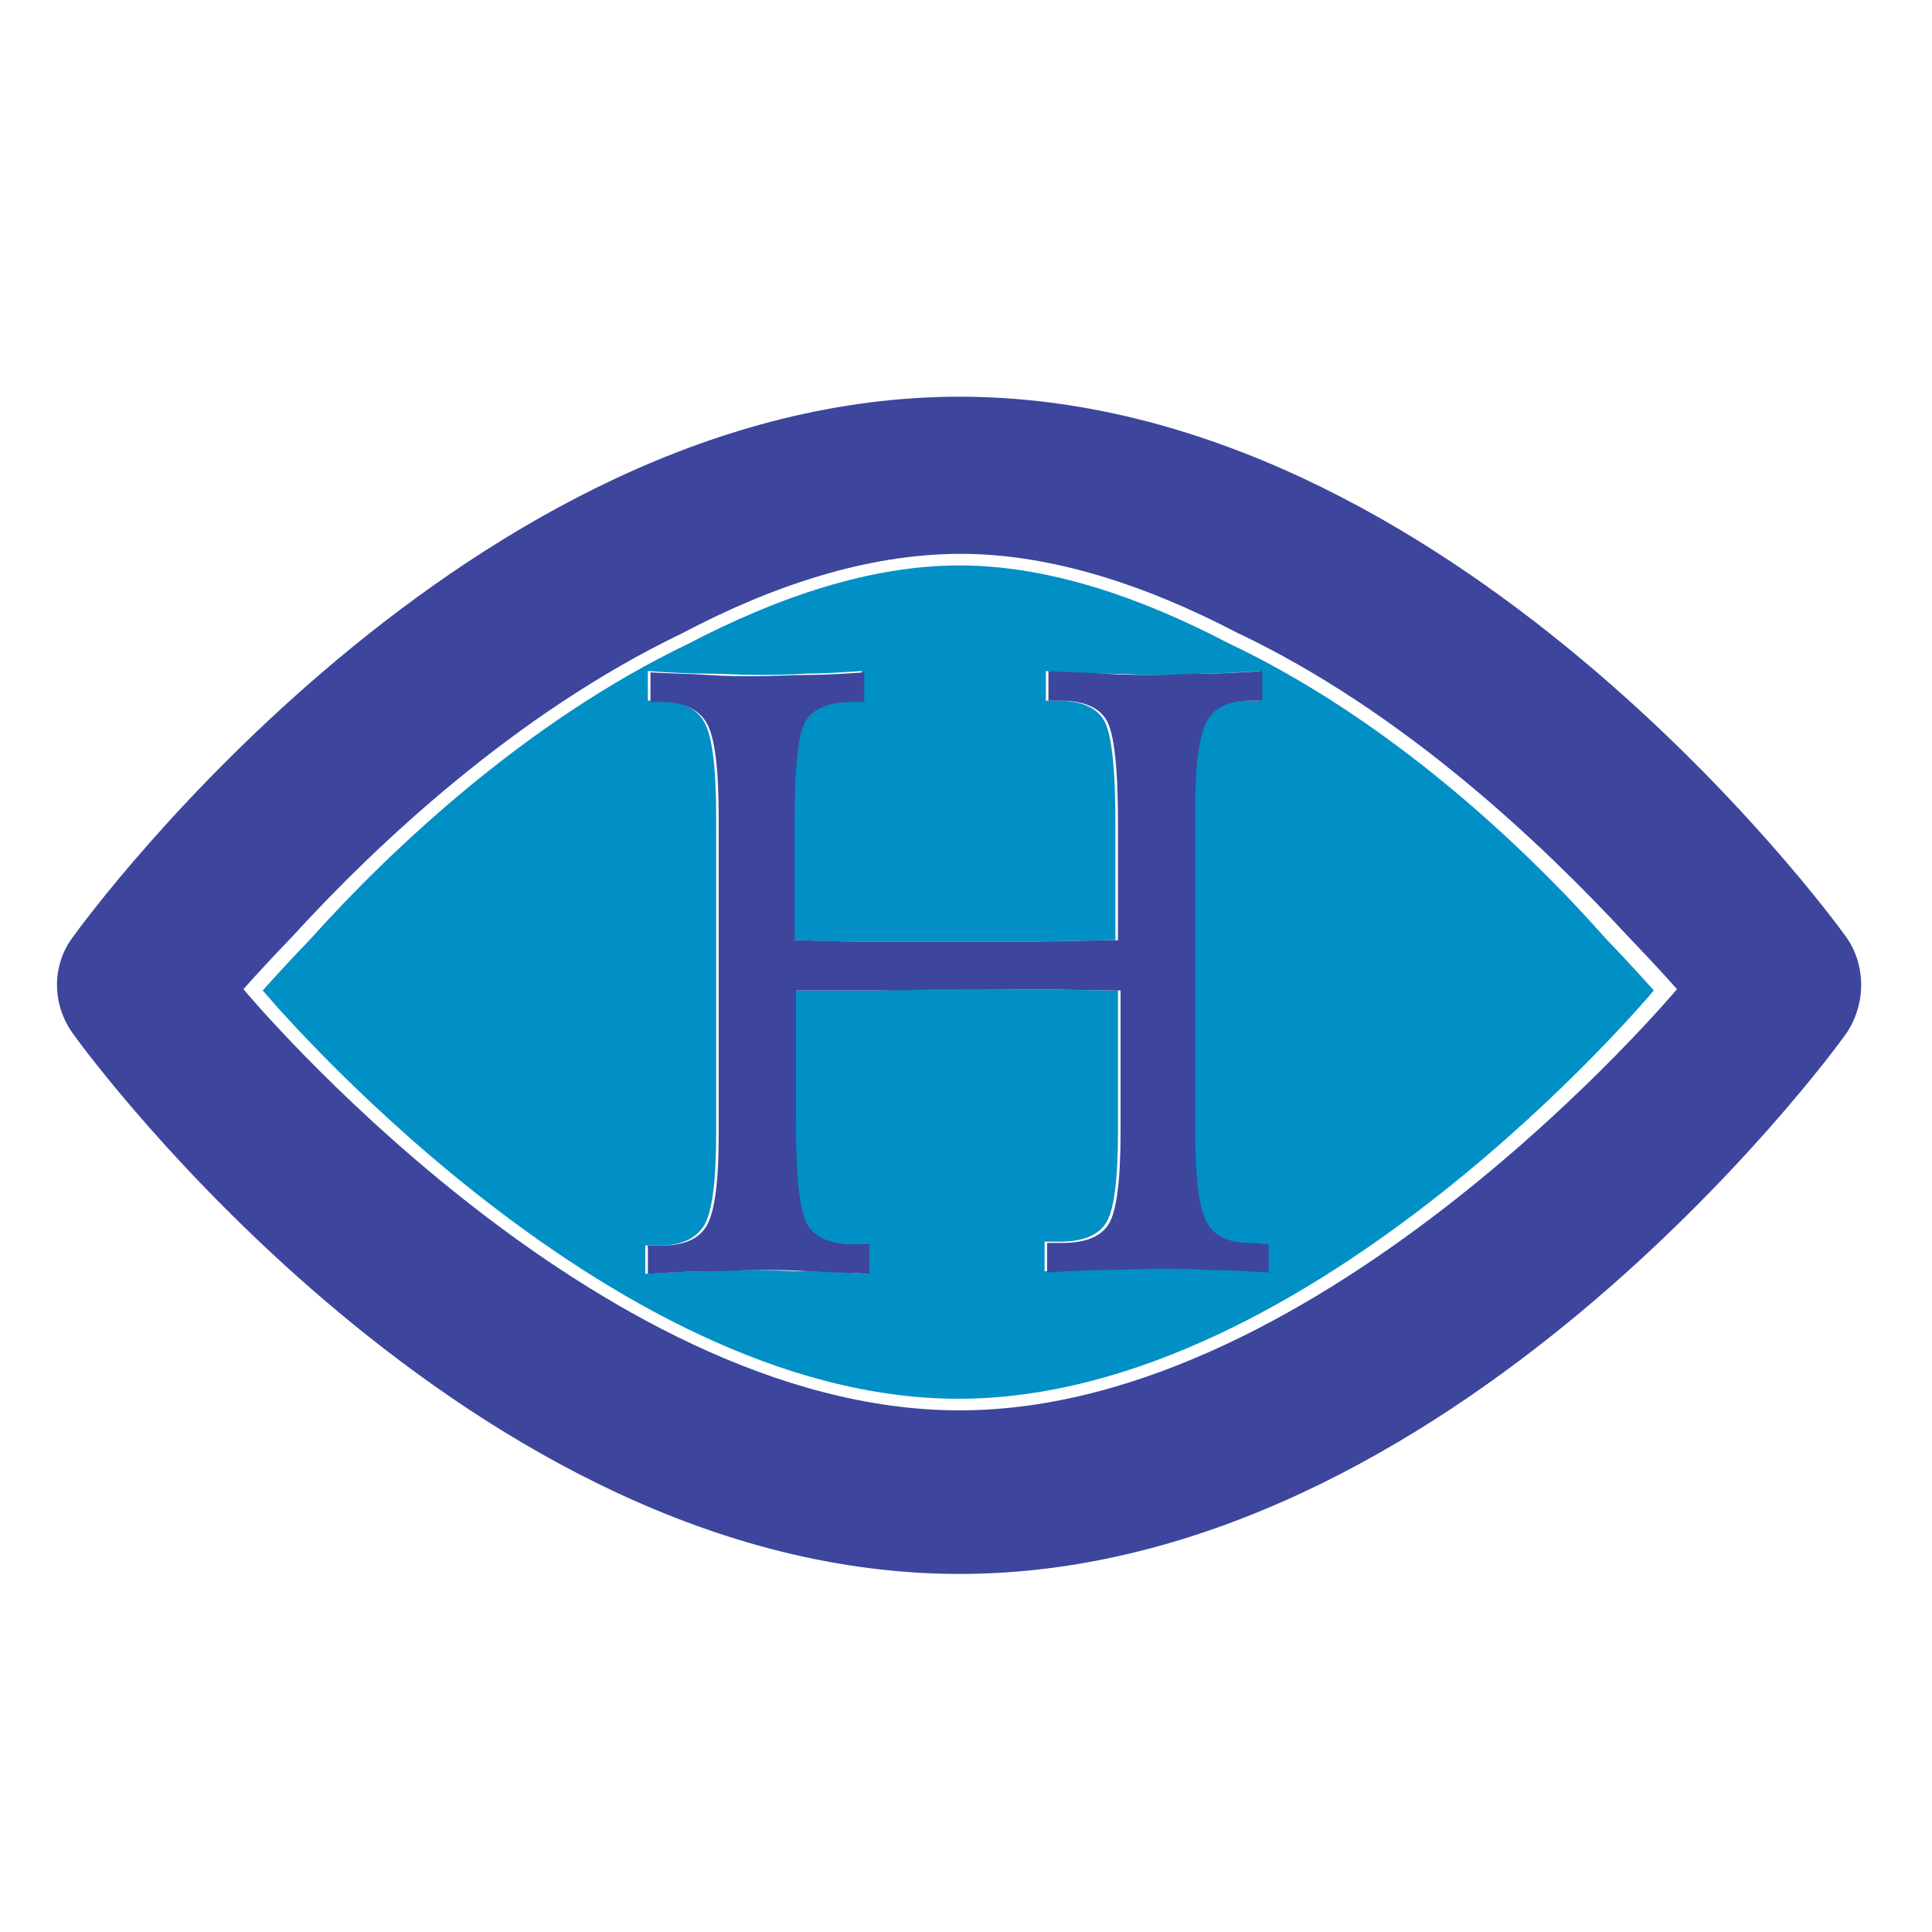 <?xml version="1.0" encoding="utf-8"?>
<!-- Generator: Adobe Illustrator 18.1.0, SVG Export Plug-In . SVG Version: 6.00 Build 0)  -->
<svg version="1.1" id="Layer_1" xmlns="http://www.w3.org/2000/svg" xmlns:xlink="http://www.w3.org/1999/xlink" x="0px" y="0px"
	 viewBox="0 0 150 150" enable-background="new 0 0 150 150" xml:space="preserve">
<g>
	<path fill="#0090C6" d="M95.3,49.9c-6.7-3.5-13.9-6-20.8-6c-7,0-14.2,2.5-21.1,6.1c-12.5,6-23,15.9-29.2,22.8
		c-2.4,2.5-3.8,4.1-3.8,4.1s26.5,31.7,54,31.7c27.6,0,54-31.7,54-31.7s-1.3-1.5-3.7-4C118.5,65.9,108,55.9,95.3,49.9z M98.3,98.7
		c-1.7-0.1-3.3-0.2-4.8-0.2c-1.5,0-2.7-0.1-3.7-0.1c-1.2,0-2.5,0-4,0.1c-1.5,0-3,0.1-4.7,0.2v-2.3c0.1,0,0.3,0,0.6,0
		c0.3,0,0.4,0,0.6,0c1.8,0,3-0.5,3.6-1.5c0.6-1,0.9-3.3,0.9-7.1V84v-7.1h-0.4c-5.6-0.1-9.7-0.1-12.3-0.1c-2,0-3.8,0-5.6,0.1
		c-0.2,0-0.4,0-0.4,0c-0.9,0-1.9,0-3,0c-1.1,0-2.2,0-3.5,0v7.8v2.6c0,4.2,0.3,6.8,0.9,7.8c0.6,1,1.8,1.5,3.6,1.5c0.1,0,0.3,0,0.6,0
		c0.3,0,0.5,0,0.6,0v2.3c-1.7-0.1-3.2-0.2-4.7-0.2s-2.8-0.1-4-0.1c-1,0-2.2,0-3.7,0.1c-1.5,0-3.1,0.1-4.8,0.2v-2.2
		c0.1,0,0.3,0,0.4,0c0.2,0,0.4,0,0.7,0c1.7,0,2.8-0.5,3.5-1.6c0.6-1.1,0.9-3.4,0.9-7c0-0.7,0-1.9,0-3.8c0-1.8,0-3.3,0-4.5V71
		c0-1.1,0-2.5,0-4.2c0-1.7,0-2.8,0-3.4c0-3.8-0.3-6.2-0.9-7.3c-0.6-1.1-1.8-1.7-3.5-1.7c-0.1,0-0.2,0-0.4,0s-0.3,0-0.5,0v-2.3
		c1.5,0.1,3,0.2,4.4,0.2s2.7,0.1,3.8,0.1c1.3,0,2.7,0,4.1-0.1c1.4,0,2.8-0.1,4.3-0.2v2.3h-0.9c-1.8,0-3,0.5-3.6,1.4
		c-0.6,0.9-0.9,3.5-0.9,7.5V65v8c1.4,0,2.9,0.1,4.5,0.1c1.6,0,3.8,0,6.6,0c2.9,0,5.4,0,7.5,0c2.1,0,4.3-0.1,6.5-0.1v-9.1
		c0-4.3-0.3-7-0.9-8c-0.6-1-1.8-1.5-3.6-1.5h-0.9v-2.3c1.5,0.1,2.9,0.2,4.3,0.2s2.8,0.1,4.1,0.1c1.2,0,2.4,0,3.8-0.1
		c1.4,0,2.9-0.1,4.4-0.2v2.3c-0.1,0-0.3,0-0.5,0s-0.3,0-0.4,0c-1.7,0-2.8,0.5-3.4,1.6c-0.6,1.1-0.9,3.3-0.9,6.8c0,0.7,0,1.9,0,3.7
		c0,1.8,0,3.3,0,4.5v8.7c0,1.2,0,2.7,0,4.5c0,1.8,0,3.1,0,3.8c0,3.6,0.3,5.9,0.9,7c0.6,1.1,1.7,1.6,3.4,1.6c0.3,0,0.5,0,0.7,0
		c0.2,0,0.3,0,0.4,0V98.7z"/>
	<path fill="#3D469C" d="M143.3,72.7c-1.2-1.7-30.8-41.9-68.8-41.9c-38,0-67.6,40.2-68.8,41.9C4,74.9,4,78,5.7,80.3
		c1.2,1.7,30.8,41.9,68.8,41.9c38,0,67.6-40.2,68.8-41.9C144.9,78,144.9,74.9,143.3,72.7z M74.5,109.5c-28.4,0-55.6-32.7-55.6-32.7
		s1.4-1.6,3.9-4.2c6.4-7,17.2-17.2,30.1-23.4c7-3.7,14.4-6.2,21.7-6.2c7.1,0,14.5,2.5,21.4,6.1c13.1,6.2,23.9,16.6,30.4,23.6
		c2.4,2.5,3.8,4.1,3.8,4.1S102.8,109.5,74.5,109.5z"/>
	<path fill="#3D469C" d="M97.1,96.5c-1.7,0-2.8-0.5-3.4-1.6c-0.6-1.1-0.9-3.4-0.9-7c0-0.7,0-1.9,0-3.8c0-1.8,0-3.3,0-4.5V71
		c0-1.2,0-2.7,0-4.5c0-1.8,0-3.1,0-3.7c0-3.5,0.3-5.7,0.9-6.8c0.6-1.1,1.7-1.6,3.4-1.6c0.1,0,0.2,0,0.4,0s0.3,0,0.5,0v-2.3
		c-1.5,0.1-3,0.2-4.4,0.2c-1.4,0-2.7,0.1-3.8,0.1c-1.3,0-2.7,0-4.1-0.1s-2.8-0.1-4.3-0.2v2.3h0.9c1.8,0,3,0.5,3.6,1.5
		c0.6,1,0.9,3.7,0.9,8V73c-2.2,0-4.4,0.1-6.5,0.1c-2.1,0-4.7,0-7.5,0c-2.8,0-5,0-6.6,0c-1.6,0-3.1-0.1-4.5-0.1v-8v-1.6
		c0-4.1,0.3-6.6,0.9-7.5c0.6-0.9,1.8-1.4,3.6-1.4h0.9v-2.3c-1.5,0.1-2.9,0.2-4.3,0.2c-1.4,0-2.7,0.1-4.1,0.1c-1.2,0-2.4,0-3.8-0.1
		s-2.9-0.1-4.4-0.2v2.3c0.1,0,0.3,0,0.5,0s0.3,0,0.4,0c1.7,0,2.9,0.6,3.5,1.7c0.6,1.1,0.9,3.5,0.9,7.3c0,0.6,0,1.8,0,3.4
		c0,1.7,0,3.1,0,4.2v8.7c0,1.2,0,2.7,0,4.5c0,1.8,0,3.1,0,3.8c0,3.6-0.3,5.9-0.9,7c-0.6,1.1-1.8,1.6-3.5,1.6c-0.3,0-0.5,0-0.7,0
		c-0.2,0-0.3,0-0.4,0v2.2c1.7-0.1,3.3-0.2,4.8-0.2c1.5,0,2.7-0.1,3.7-0.1c1.2,0,2.5,0,4,0.1s3,0.1,4.7,0.2v-2.3c-0.1,0-0.3,0-0.6,0
		c-0.3,0-0.4,0-0.6,0c-1.8,0-3-0.5-3.6-1.5c-0.6-1-0.9-3.6-0.9-7.8v-2.6v-7.8c1.2,0,2.4,0,3.5,0c1.1,0,2.1,0,3,0c0,0,0.2,0,0.4,0
		c1.8,0,3.6-0.1,5.6-0.1c2.6,0,6.7,0,12.3,0.1h0.4V84v3.9c0,3.7-0.3,6.1-0.9,7.1c-0.6,1-1.8,1.5-3.6,1.5c-0.1,0-0.3,0-0.6,0
		c-0.3,0-0.5,0-0.6,0v2.3c1.7-0.1,3.2-0.2,4.7-0.2c1.5,0,2.8-0.1,4-0.1c1,0,2.2,0,3.7,0.1c1.5,0,3.1,0.1,4.8,0.2v-2.2
		c-0.1,0-0.3,0-0.4,0C97.7,96.5,97.4,96.5,97.1,96.5z"/>
</g>
</svg>
